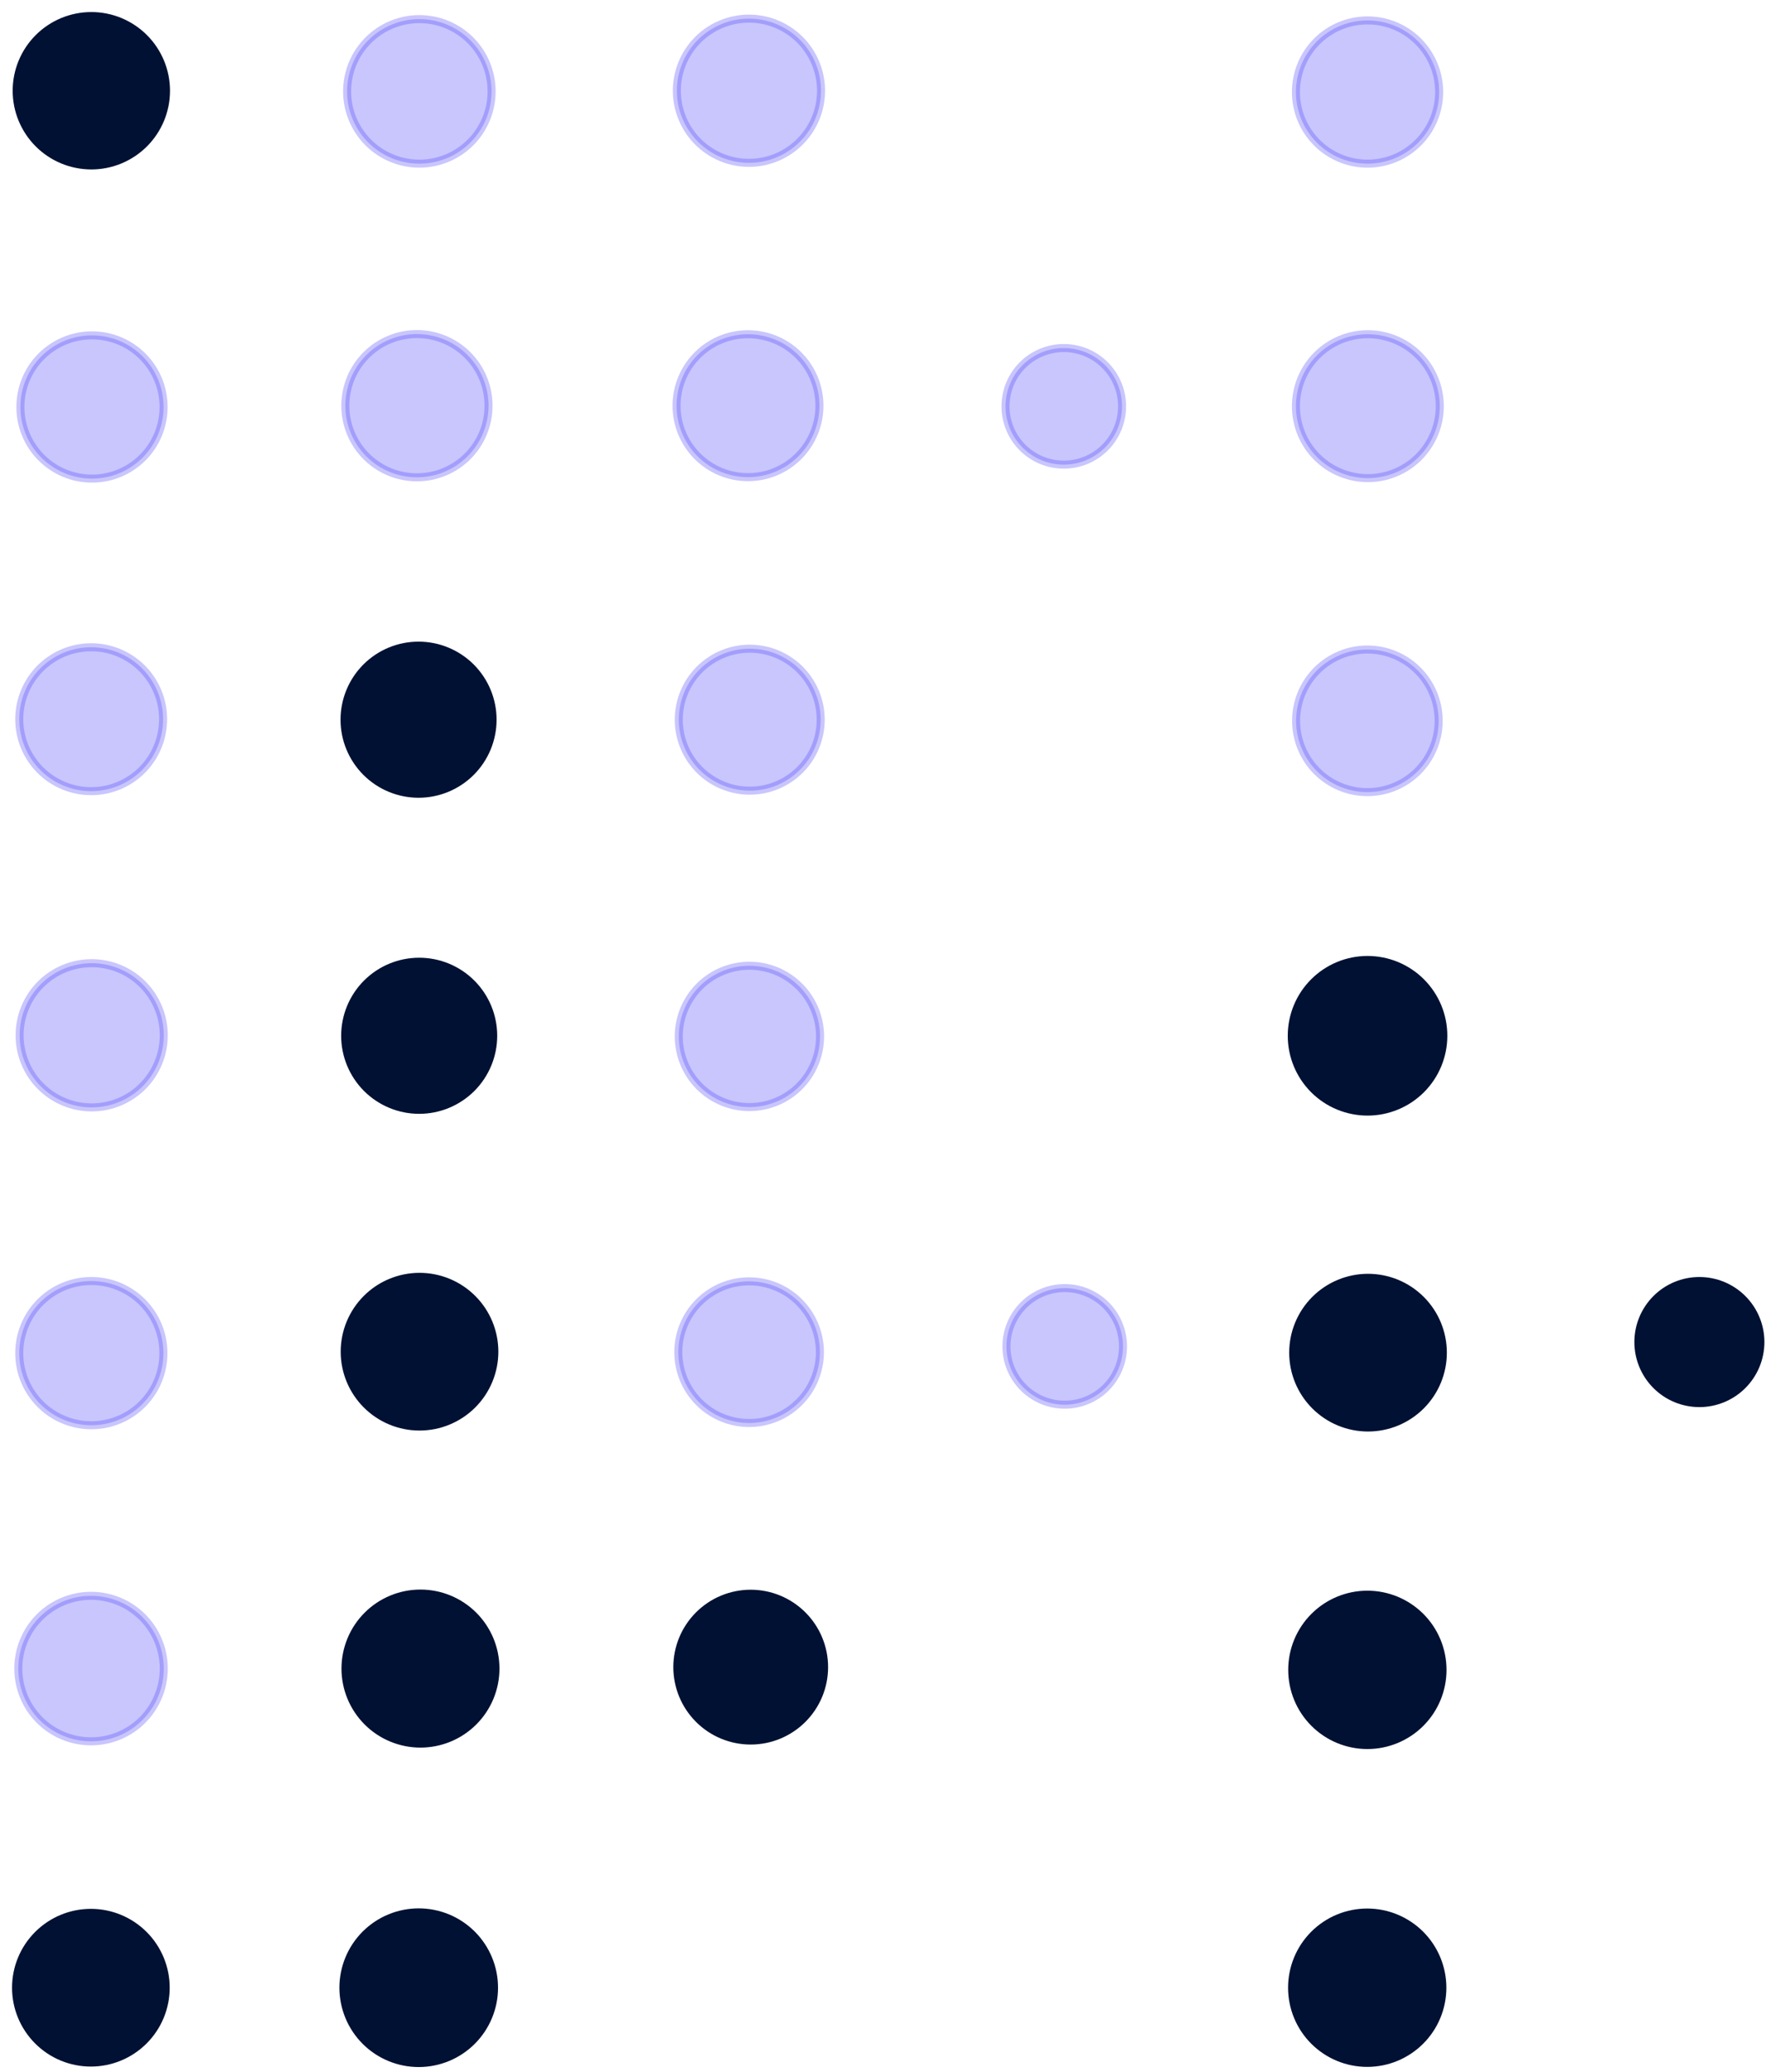 <svg width="110" height="129" viewBox="0 0 110 129" fill="none" xmlns="http://www.w3.org/2000/svg">
<path d="M10.339 5.65C10.339 5.039 10.219 4.435 9.985 3.871C9.751 3.306 9.409 2.794 8.977 2.362C8.545 1.93 8.033 1.588 7.469 1.354C6.904 1.12 6.3 1 5.689 1C4.456 1 3.273 1.49 2.401 2.362C1.529 3.234 1.039 4.417 1.039 5.65C1.039 6.883 1.529 8.066 2.401 8.938C3.273 9.81 4.456 10.3 5.689 10.3C6.3 10.3 6.904 10.18 7.469 9.946C8.033 9.712 8.545 9.37 8.977 8.938C9.409 8.506 9.751 7.994 9.985 7.429C10.219 6.865 10.339 6.261 10.339 5.65Z" stroke="#001133" stroke-width="0.5"/>
<path d="M30.621 5.69C30.621 4.496 30.147 3.352 29.303 2.508C28.459 1.664 27.315 1.19 26.121 1.19C24.928 1.19 23.783 1.664 22.939 2.508C22.095 3.352 21.621 4.496 21.621 5.69C21.621 6.883 22.095 8.028 22.939 8.872C23.783 9.716 24.928 10.19 26.121 10.19C27.315 10.19 28.459 9.716 29.303 8.872C30.147 8.028 30.621 6.883 30.621 5.69Z" stroke="#4C40F7" stroke-opacity="0.3" stroke-width="0.5"/>
<path d="M51.14 5.65C51.14 4.459 50.667 3.317 49.825 2.475C48.983 1.633 47.841 1.16 46.65 1.16C46.06 1.16 45.477 1.276 44.932 1.502C44.387 1.727 43.892 2.058 43.475 2.475C43.058 2.892 42.728 3.387 42.502 3.932C42.276 4.476 42.16 5.06 42.16 5.65C42.16 6.24 42.276 6.823 42.502 7.368C42.728 7.913 43.058 8.408 43.475 8.825C43.892 9.242 44.387 9.572 44.932 9.798C45.477 10.024 46.06 10.14 46.65 10.14C47.841 10.14 48.983 9.667 49.825 8.825C50.667 7.983 51.14 6.841 51.14 5.65Z" stroke="#4C40F7" stroke-opacity="0.3" stroke-width="0.5"/>
<path d="M89.641 5.73C89.641 4.547 89.171 3.413 88.334 2.576C87.498 1.74 86.364 1.27 85.181 1.27C83.998 1.27 82.863 1.74 82.027 2.576C81.191 3.413 80.721 4.547 80.721 5.73C80.721 6.316 80.836 6.896 81.06 7.437C81.284 7.978 81.613 8.47 82.027 8.884C82.441 9.298 82.933 9.626 83.474 9.851C84.015 10.075 84.595 10.19 85.181 10.19C85.766 10.19 86.346 10.075 86.888 9.851C87.429 9.626 87.92 9.298 88.334 8.884C88.749 8.47 89.077 7.978 89.301 7.437C89.525 6.896 89.641 6.316 89.641 5.73Z" stroke="#4C40F7" stroke-opacity="0.3" stroke-width="0.5"/>
<path d="M30.43 25.26C30.43 24.077 29.96 22.943 29.123 22.106C28.287 21.27 27.153 20.8 25.97 20.8C24.787 20.8 23.652 21.27 22.816 22.106C21.98 22.943 21.51 24.077 21.51 25.26C21.51 26.443 21.98 27.577 22.816 28.414C23.652 29.25 24.787 29.72 25.97 29.72C27.153 29.72 28.287 29.25 29.123 28.414C29.96 27.577 30.43 26.443 30.43 25.26Z" stroke="#4C40F7" stroke-opacity="0.3" stroke-width="0.5"/>
<path d="M51.041 25.26C51.041 24.675 50.925 24.097 50.702 23.557C50.478 23.017 50.151 22.526 49.737 22.113C49.324 21.7 48.834 21.372 48.294 21.148C47.754 20.925 47.175 20.81 46.591 20.81C45.41 20.81 44.279 21.279 43.444 22.113C42.609 22.948 42.141 24.08 42.141 25.26C42.141 26.44 42.609 27.572 43.444 28.406C44.279 29.241 45.41 29.71 46.591 29.71C47.175 29.71 47.754 29.595 48.294 29.371C48.834 29.147 49.324 28.82 49.737 28.406C50.151 27.993 50.478 27.503 50.702 26.963C50.925 26.423 51.041 25.844 51.041 25.26Z" stroke="#4C40F7" stroke-opacity="0.3" stroke-width="0.5"/>
<path d="M10.19 25.34C10.19 24.157 9.72 23.023 8.883 22.186C8.047 21.35 6.912 20.88 5.73 20.88C4.547 20.88 3.412 21.35 2.576 22.186C1.739 23.023 1.27 24.157 1.27 25.34C1.27 26.523 1.739 27.657 2.576 28.494C3.412 29.33 4.547 29.8 5.73 29.8C6.912 29.8 8.047 29.33 8.883 28.494C9.72 27.657 10.19 26.523 10.19 25.34Z" stroke="#4C40F7" stroke-opacity="0.3" stroke-width="0.5"/>
<path d="M89.681 25.29C89.681 24.102 89.209 22.962 88.368 22.122C87.528 21.282 86.389 20.81 85.201 20.81C84.013 20.81 82.873 21.282 82.033 22.122C81.193 22.962 80.721 24.102 80.721 25.29C80.721 26.478 81.193 27.617 82.033 28.458C82.873 29.298 84.013 29.77 85.201 29.77C86.389 29.77 87.528 29.298 88.368 28.458C89.209 27.617 89.681 26.478 89.681 25.29Z" stroke="#4C40F7" stroke-opacity="0.3" stroke-width="0.5"/>
<path d="M69.891 25.3C69.891 24.337 69.508 23.414 68.828 22.733C68.147 22.052 67.224 21.67 66.261 21.67C65.298 21.67 64.375 22.052 63.694 22.733C63.013 23.414 62.631 24.337 62.631 25.3C62.631 26.263 63.013 27.186 63.694 27.867C64.375 28.547 65.298 28.93 66.261 28.93C67.224 28.93 68.147 28.547 68.828 27.867C69.508 27.186 69.891 26.263 69.891 25.3Z" stroke="#4C40F7" stroke-opacity="0.3" stroke-width="0.5"/>
<path d="M10.159 44.78C10.159 43.592 9.687 42.452 8.847 41.612C8.007 40.772 6.867 40.3 5.679 40.3C4.491 40.3 3.352 40.772 2.511 41.612C1.671 42.452 1.199 43.592 1.199 44.78C1.199 45.368 1.315 45.951 1.54 46.495C1.765 47.038 2.095 47.532 2.511 47.948C2.927 48.364 3.421 48.694 3.965 48.919C4.508 49.144 5.091 49.26 5.679 49.26C6.268 49.26 6.85 49.144 7.394 48.919C7.937 48.694 8.431 48.364 8.847 47.948C9.263 47.532 9.593 47.038 9.818 46.495C10.043 45.951 10.159 45.368 10.159 44.78Z" stroke="#4C40F7" stroke-opacity="0.3" stroke-width="0.5"/>
<path d="M30.681 44.81C30.681 43.587 30.195 42.415 29.331 41.55C28.466 40.686 27.294 40.2 26.071 40.2C24.848 40.2 23.676 40.686 22.811 41.55C21.947 42.415 21.461 43.587 21.461 44.81C21.461 46.033 21.947 47.205 22.811 48.07C23.676 48.934 24.848 49.42 26.071 49.42C27.294 49.42 28.466 48.934 29.331 48.07C30.195 47.205 30.681 46.033 30.681 44.81Z" stroke="#001133" stroke-width="0.5"/>
<path d="M51.119 44.81C51.119 44.23 51.005 43.655 50.783 43.118C50.561 42.582 50.235 42.095 49.825 41.684C49.414 41.274 48.927 40.949 48.391 40.726C47.855 40.504 47.28 40.39 46.699 40.39C45.527 40.39 44.403 40.856 43.574 41.684C42.745 42.513 42.279 43.638 42.279 44.81C42.279 45.39 42.394 45.965 42.616 46.501C42.838 47.038 43.163 47.525 43.574 47.935C43.984 48.346 44.472 48.671 45.008 48.893C45.544 49.116 46.119 49.23 46.699 49.23C47.28 49.23 47.855 49.116 48.391 48.893C48.927 48.671 49.414 48.346 49.825 47.935C50.235 47.525 50.561 47.038 50.783 46.501C51.005 45.965 51.119 45.39 51.119 44.81Z" stroke="#4C40F7" stroke-opacity="0.3" stroke-width="0.5"/>
<path d="M89.611 44.88C89.611 43.702 89.143 42.573 88.31 41.74C87.477 40.908 86.348 40.44 85.171 40.44C83.993 40.44 82.864 40.908 82.031 41.74C81.198 42.573 80.731 43.702 80.731 44.88C80.731 46.057 81.198 47.187 82.031 48.02C82.864 48.852 83.993 49.32 85.171 49.32C86.348 49.32 87.477 48.852 88.31 48.02C89.143 47.187 89.611 46.057 89.611 44.88Z" stroke="#4C40F7" stroke-opacity="0.3" stroke-width="0.5"/>
<path d="M89.901 64.49C89.901 63.87 89.779 63.256 89.542 62.684C89.304 62.111 88.957 61.591 88.519 61.153C88.08 60.714 87.56 60.367 86.987 60.129C86.415 59.892 85.801 59.77 85.181 59.77C84.561 59.77 83.947 59.892 83.375 60.129C82.802 60.367 82.282 60.714 81.843 61.153C81.405 61.591 81.057 62.111 80.82 62.684C80.583 63.256 80.461 63.87 80.461 64.49C80.461 65.742 80.958 66.942 81.843 67.828C82.729 68.713 83.929 69.21 85.181 69.21C86.433 69.21 87.633 68.713 88.519 67.828C89.404 66.942 89.901 65.742 89.901 64.49Z" stroke="#001133" stroke-width="0.5"/>
<path d="M10.201 64.46C10.201 63.87 10.085 63.286 9.859 62.742C9.633 62.197 9.303 61.702 8.886 61.285C8.469 60.868 7.974 60.537 7.429 60.312C6.884 60.086 6.3 59.97 5.711 59.97C5.121 59.97 4.537 60.086 3.992 60.312C3.448 60.537 2.953 60.868 2.536 61.285C2.119 61.702 1.788 62.197 1.562 62.742C1.337 63.286 1.221 63.87 1.221 64.46C1.221 65.651 1.694 66.793 2.536 67.635C3.378 68.477 4.52 68.95 5.711 68.95C6.902 68.95 8.044 68.477 8.886 67.635C9.728 66.793 10.201 65.651 10.201 64.46Z" stroke="#4C40F7" stroke-opacity="0.3" stroke-width="0.5"/>
<path d="M30.72 64.49C30.72 63.267 30.234 62.095 29.37 61.23C28.505 60.366 27.333 59.88 26.11 59.88C24.887 59.88 23.715 60.366 22.85 61.23C21.986 62.095 21.5 63.267 21.5 64.49C21.5 65.713 21.986 66.885 22.85 67.75C23.715 68.614 24.887 69.1 26.11 69.1C27.333 69.1 28.505 68.614 29.37 67.75C30.234 66.885 30.72 65.713 30.72 64.49Z" stroke="#001133" stroke-width="0.5"/>
<path d="M51.079 64.53C51.079 63.363 50.616 62.244 49.791 61.419C48.965 60.593 47.846 60.13 46.679 60.13C45.512 60.13 44.393 60.593 43.568 61.419C42.743 62.244 42.279 63.363 42.279 64.53C42.279 65.697 42.743 66.816 43.568 67.641C44.393 68.466 45.512 68.93 46.679 68.93C47.846 68.93 48.965 68.466 49.791 67.641C50.616 66.816 51.079 65.697 51.079 64.53Z" stroke="#4C40F7" stroke-opacity="0.3" stroke-width="0.5"/>
<path d="M30.791 84.16C30.791 82.924 30.3 81.739 29.426 80.865C28.552 79.991 27.367 79.5 26.131 79.5C25.519 79.5 24.913 79.621 24.347 79.855C23.782 80.089 23.268 80.432 22.836 80.865C22.403 81.298 22.06 81.811 21.825 82.377C21.591 82.942 21.471 83.548 21.471 84.16C21.471 84.772 21.591 85.378 21.825 85.943C22.06 86.509 22.403 87.022 22.836 87.455C23.268 87.888 23.782 88.231 24.347 88.465C24.913 88.7 25.519 88.82 26.131 88.82C26.743 88.82 27.349 88.7 27.914 88.465C28.479 88.231 28.993 87.888 29.426 87.455C29.858 87.022 30.202 86.509 30.436 85.943C30.67 85.378 30.791 84.772 30.791 84.16Z" stroke="#001133" stroke-width="0.5"/>
<path d="M89.871 84.22C89.871 82.984 89.38 81.799 88.506 80.925C87.632 80.051 86.447 79.56 85.211 79.56C83.975 79.56 82.79 80.051 81.916 80.925C81.042 81.799 80.551 82.984 80.551 84.22C80.551 85.456 81.042 86.641 81.916 87.515C82.79 88.389 83.975 88.88 85.211 88.88C86.447 88.88 87.632 88.389 88.506 87.515C89.38 86.641 89.871 85.456 89.871 84.22Z" stroke="#001133" stroke-width="0.5"/>
<path d="M10.179 84.25C10.179 83.059 9.706 81.917 8.864 81.075C8.022 80.233 6.88 79.76 5.689 79.76C4.498 79.76 3.356 80.233 2.514 81.075C1.672 81.917 1.199 83.059 1.199 84.25C1.199 84.84 1.315 85.424 1.541 85.968C1.767 86.513 2.097 87.008 2.514 87.425C2.931 87.842 3.426 88.173 3.971 88.398C4.516 88.624 5.1 88.74 5.689 88.74C6.279 88.74 6.863 88.624 7.407 88.398C7.952 88.173 8.447 87.842 8.864 87.425C9.281 87.008 9.612 86.513 9.837 85.968C10.063 85.424 10.179 84.84 10.179 84.25Z" stroke="#4C40F7" stroke-opacity="0.3" stroke-width="0.5"/>
<path d="M51.07 84.19C51.07 83.611 50.956 83.037 50.734 82.502C50.513 81.967 50.188 81.481 49.778 81.072C49.369 80.662 48.883 80.337 48.348 80.116C47.813 79.894 47.239 79.78 46.66 79.78C45.49 79.78 44.369 80.245 43.542 81.072C42.715 81.899 42.25 83.02 42.25 84.19C42.25 85.36 42.715 86.481 43.542 87.308C44.369 88.135 45.49 88.6 46.66 88.6C47.239 88.6 47.813 88.486 48.348 88.264C48.883 88.043 49.369 87.718 49.778 87.308C50.188 86.899 50.513 86.413 50.734 85.878C50.956 85.343 51.07 84.769 51.07 84.19Z" stroke="#4C40F7" stroke-opacity="0.3" stroke-width="0.5"/>
<path d="M109.651 83.56C109.651 82.552 109.25 81.586 108.538 80.873C107.825 80.16 106.859 79.76 105.851 79.76C104.843 79.76 103.876 80.16 103.164 80.873C102.451 81.586 102.051 82.552 102.051 83.56C102.051 84.568 102.451 85.534 103.164 86.247C103.876 86.96 104.843 87.36 105.851 87.36C106.859 87.36 107.825 86.96 108.538 86.247C109.25 85.534 109.651 84.568 109.651 83.56Z" stroke="#001133" stroke-width="0.5"/>
<path d="M69.949 83.83C69.949 82.867 69.567 81.944 68.886 81.263C68.206 80.582 67.282 80.2 66.32 80.2C65.843 80.2 65.371 80.294 64.93 80.476C64.49 80.659 64.09 80.926 63.753 81.263C63.416 81.6 63.148 82 62.966 82.441C62.783 82.881 62.69 83.353 62.69 83.83C62.69 84.307 62.783 84.779 62.966 85.219C63.148 85.659 63.416 86.06 63.753 86.397C64.09 86.734 64.49 87.001 64.93 87.184C65.371 87.366 65.843 87.46 66.32 87.46C67.282 87.46 68.206 87.078 68.886 86.397C69.567 85.716 69.949 84.793 69.949 83.83Z" stroke="#4C40F7" stroke-opacity="0.3" stroke-width="0.5"/>
<path d="M30.86 103.89C30.86 102.651 30.367 101.464 29.492 100.588C28.616 99.712 27.428 99.22 26.189 99.22C24.951 99.22 23.763 99.712 22.887 100.588C22.012 101.464 21.52 102.651 21.52 103.89C21.52 104.503 21.64 105.111 21.875 105.677C22.11 106.244 22.454 106.759 22.887 107.192C23.321 107.626 23.836 107.97 24.402 108.204C24.969 108.439 25.576 108.56 26.189 108.56C26.803 108.56 27.41 108.439 27.977 108.204C28.543 107.97 29.058 107.626 29.492 107.192C29.925 106.759 30.269 106.244 30.504 105.677C30.739 105.111 30.86 104.503 30.86 103.89Z" stroke="#001133" stroke-width="0.5"/>
<path d="M51.33 103.8C51.33 102.588 50.848 101.426 49.991 100.569C49.134 99.712 47.971 99.23 46.76 99.23C45.547 99.23 44.385 99.712 43.528 100.569C42.671 101.426 42.19 102.588 42.19 103.8C42.19 105.012 42.671 106.174 43.528 107.031C44.385 107.889 45.547 108.37 46.76 108.37C47.971 108.37 49.134 107.889 49.991 107.031C50.848 106.174 51.33 105.012 51.33 103.8Z" stroke="#001133" stroke-width="0.5"/>
<path d="M89.85 103.97C89.85 102.729 89.357 101.538 88.48 100.661C87.602 99.783 86.411 99.29 85.17 99.29C83.929 99.29 82.739 99.783 81.861 100.661C80.983 101.538 80.49 102.729 80.49 103.97C80.49 105.211 80.983 106.401 81.861 107.279C82.739 108.157 83.929 108.65 85.17 108.65C86.411 108.65 87.602 108.157 88.48 107.279C89.357 106.401 89.85 105.211 89.85 103.97Z" stroke="#001133" stroke-width="0.5"/>
<path d="M10.201 103.89C10.201 103.295 10.084 102.706 9.856 102.156C9.628 101.607 9.294 101.107 8.874 100.687C8.453 100.266 7.954 99.932 7.404 99.705C6.855 99.477 6.266 99.36 5.671 99.36C5.076 99.36 4.487 99.477 3.937 99.705C3.387 99.932 2.888 100.266 2.467 100.687C2.047 101.107 1.713 101.607 1.485 102.156C1.258 102.706 1.141 103.295 1.141 103.89C1.141 105.091 1.618 106.244 2.467 107.093C3.317 107.943 4.469 108.42 5.671 108.42C6.872 108.42 8.024 107.943 8.874 107.093C9.723 106.244 10.201 105.091 10.201 103.89Z" stroke="#4C40F7" stroke-opacity="0.3" stroke-width="0.5"/>
<path d="M10.32 123.76C10.32 122.524 9.829 121.339 8.955 120.465C8.081 119.591 6.896 119.1 5.66 119.1C4.424 119.1 3.239 119.591 2.365 120.465C1.491 121.339 1 122.524 1 123.76C1 124.996 1.491 126.181 2.365 127.055C3.239 127.929 4.424 128.42 5.66 128.42C6.896 128.42 8.081 127.929 8.955 127.055C9.829 126.181 10.32 124.996 10.32 123.76Z" stroke="#001133" stroke-width="0.5"/>
<path d="M30.771 123.76C30.771 122.516 30.276 121.323 29.397 120.444C28.517 119.564 27.325 119.07 26.081 119.07C24.837 119.07 23.644 119.564 22.764 120.444C21.885 121.323 21.391 122.516 21.391 123.76C21.391 125.004 21.885 126.197 22.764 127.076C23.644 127.956 24.837 128.45 26.081 128.45C27.325 128.45 28.517 127.956 29.397 127.076C30.276 126.197 30.771 125.004 30.771 123.76Z" stroke="#001133" stroke-width="0.5"/>
<path d="M89.841 123.76C89.841 123.145 89.719 122.537 89.484 121.969C89.249 121.401 88.904 120.885 88.47 120.451C88.035 120.016 87.519 119.671 86.951 119.436C86.384 119.201 85.775 119.08 85.16 119.08C84.546 119.08 83.937 119.201 83.37 119.436C82.802 119.671 82.286 120.016 81.851 120.451C81.417 120.885 81.072 121.401 80.837 121.969C80.602 122.537 80.481 123.145 80.481 123.76C80.481 124.374 80.602 124.983 80.837 125.551C81.072 126.119 81.417 126.635 81.851 127.069C82.286 127.504 82.802 127.848 83.37 128.084C83.937 128.319 84.546 128.44 85.16 128.44C85.775 128.44 86.384 128.319 86.951 128.084C87.519 127.848 88.035 127.504 88.47 127.069C88.904 126.635 89.249 126.119 89.484 125.551C89.719 124.983 89.841 124.374 89.841 123.76Z" stroke="#001133" stroke-width="0.5"/>
<path d="M10.339 5.65C10.339 6.261 10.219 6.865 9.985 7.429C9.751 7.994 9.409 8.506 8.977 8.938C8.545 9.37 8.033 9.712 7.469 9.946C6.904 10.18 6.3 10.3 5.689 10.3C4.456 10.3 3.273 9.81 2.401 8.938C1.529 8.066 1.039 6.883 1.039 5.65C1.039 4.417 1.529 3.234 2.401 2.362C3.273 1.49 4.456 1 5.689 1C6.3 1 6.904 1.12 7.469 1.354C8.033 1.588 8.545 1.93 8.977 2.362C9.409 2.794 9.751 3.306 9.985 3.871C10.219 4.435 10.339 5.039 10.339 5.65Z" fill="#001133"/>
<path d="M30.619 5.69C30.619 6.883 30.145 8.028 29.301 8.872C28.457 9.716 27.313 10.19 26.119 10.19C24.926 10.19 23.781 9.716 22.937 8.872C22.093 8.028 21.619 6.883 21.619 5.69C21.619 4.496 22.093 3.352 22.937 2.508C23.781 1.664 24.926 1.19 26.119 1.19C27.313 1.19 28.457 1.664 29.301 2.508C30.145 3.352 30.619 4.496 30.619 5.69Z" fill="#4C40F7" fill-opacity="0.3"/>
<path d="M51.14 5.65C51.14 6.841 50.667 7.983 49.825 8.825C48.983 9.667 47.841 10.14 46.65 10.14C46.06 10.14 45.477 10.024 44.932 9.798C44.387 9.572 43.892 9.242 43.475 8.825C43.058 8.408 42.728 7.913 42.502 7.368C42.276 6.823 42.16 6.24 42.16 5.65C42.16 5.06 42.276 4.476 42.502 3.932C42.728 3.387 43.058 2.892 43.475 2.475C43.892 2.058 44.387 1.727 44.932 1.502C45.477 1.276 46.06 1.16 46.65 1.16C47.841 1.16 48.983 1.633 49.825 2.475C50.667 3.317 51.14 4.459 51.14 5.65Z" fill="#4C40F7" fill-opacity="0.3"/>
<path d="M89.641 5.73C89.641 6.316 89.525 6.896 89.301 7.437C89.077 7.978 88.749 8.47 88.334 8.884C87.92 9.298 87.429 9.626 86.888 9.851C86.346 10.075 85.766 10.19 85.181 10.19C84.595 10.19 84.015 10.075 83.474 9.851C82.933 9.626 82.441 9.298 82.027 8.884C81.613 8.47 81.284 7.978 81.06 7.437C80.836 6.896 80.721 6.316 80.721 5.73C80.721 4.547 81.191 3.413 82.027 2.576C82.863 1.74 83.998 1.27 85.181 1.27C86.364 1.27 87.498 1.74 88.334 2.576C89.171 3.413 89.641 4.547 89.641 5.73Z" fill="#4C40F7" fill-opacity="0.3"/>
<path d="M30.43 25.26C30.43 26.443 29.96 27.577 29.123 28.414C28.287 29.25 27.153 29.72 25.97 29.72C24.787 29.72 23.652 29.25 22.816 28.414C21.98 27.577 21.51 26.443 21.51 25.26C21.51 24.077 21.98 22.943 22.816 22.106C23.652 21.27 24.787 20.8 25.97 20.8C27.153 20.8 28.287 21.27 29.123 22.106C29.96 22.943 30.43 24.077 30.43 25.26Z" fill="#4C40F7" fill-opacity="0.3"/>
<path d="M51.041 25.26C51.041 25.844 50.925 26.423 50.702 26.963C50.478 27.503 50.151 27.993 49.737 28.406C49.324 28.82 48.834 29.147 48.294 29.371C47.754 29.595 47.175 29.71 46.591 29.71C45.41 29.71 44.279 29.241 43.444 28.406C42.609 27.572 42.141 26.44 42.141 25.26C42.141 24.08 42.609 22.948 43.444 22.113C44.279 21.279 45.41 20.81 46.591 20.81C47.175 20.81 47.754 20.925 48.294 21.148C48.834 21.372 49.324 21.7 49.737 22.113C50.151 22.526 50.478 23.017 50.702 23.557C50.925 24.097 51.041 24.675 51.041 25.26Z" fill="#4C40F7" fill-opacity="0.3"/>
<path d="M10.19 25.34C10.19 26.523 9.72 27.657 8.883 28.494C8.047 29.33 6.912 29.8 5.73 29.8C4.547 29.8 3.412 29.33 2.576 28.494C1.739 27.657 1.27 26.523 1.27 25.34C1.27 24.157 1.739 23.023 2.576 22.186C3.412 21.35 4.547 20.88 5.73 20.88C6.912 20.88 8.047 21.35 8.883 22.186C9.72 23.023 10.19 24.157 10.19 25.34Z" fill="#4C40F7" fill-opacity="0.3"/>
<path d="M89.681 25.29C89.681 26.478 89.209 27.617 88.368 28.458C87.528 29.298 86.389 29.77 85.201 29.77C84.013 29.77 82.873 29.298 82.033 28.458C81.193 27.617 80.721 26.478 80.721 25.29C80.721 24.102 81.193 22.962 82.033 22.122C82.873 21.282 84.013 20.81 85.201 20.81C86.389 20.81 87.528 21.282 88.368 22.122C89.209 22.962 89.681 24.102 89.681 25.29Z" fill="#4C40F7" fill-opacity="0.3"/>
<path d="M69.891 25.3C69.891 26.263 69.508 27.186 68.828 27.867C68.147 28.547 67.224 28.93 66.261 28.93C65.298 28.93 64.375 28.547 63.694 27.867C63.013 27.186 62.631 26.263 62.631 25.3C62.631 24.337 63.013 23.414 63.694 22.733C64.375 22.052 65.298 21.67 66.261 21.67C67.224 21.67 68.147 22.052 68.828 22.733C69.508 23.414 69.891 24.337 69.891 25.3Z" fill="#4C40F7" fill-opacity="0.3"/>
<path d="M10.159 44.78C10.159 45.368 10.043 45.951 9.818 46.495C9.593 47.038 9.263 47.532 8.847 47.948C8.431 48.364 7.937 48.694 7.394 48.919C6.85 49.144 6.268 49.26 5.679 49.26C5.091 49.26 4.508 49.144 3.965 48.919C3.421 48.694 2.927 48.364 2.511 47.948C2.095 47.532 1.765 47.038 1.54 46.495C1.315 45.951 1.199 45.368 1.199 44.78C1.199 43.592 1.671 42.452 2.511 41.612C3.352 40.772 4.491 40.3 5.679 40.3C6.867 40.3 8.007 40.772 8.847 41.612C9.687 42.452 10.159 43.592 10.159 44.78Z" fill="#4C40F7" fill-opacity="0.3"/>
<path d="M30.681 44.81C30.681 46.033 30.195 47.205 29.331 48.07C28.466 48.934 27.294 49.42 26.071 49.42C24.848 49.42 23.676 48.934 22.811 48.07C21.947 47.205 21.461 46.033 21.461 44.81C21.461 43.587 21.947 42.415 22.811 41.55C23.676 40.686 24.848 40.2 26.071 40.2C27.294 40.2 28.466 40.686 29.331 41.55C30.195 42.415 30.681 43.587 30.681 44.81Z" fill="#001133"/>
<path d="M51.119 44.81C51.119 45.39 51.005 45.965 50.783 46.501C50.561 47.038 50.235 47.525 49.825 47.935C49.414 48.346 48.927 48.671 48.391 48.893C47.855 49.116 47.28 49.23 46.699 49.23C46.119 49.23 45.544 49.116 45.008 48.893C44.472 48.671 43.984 48.346 43.574 47.935C43.163 47.525 42.838 47.038 42.616 46.501C42.394 45.965 42.279 45.39 42.279 44.81C42.279 43.638 42.745 42.513 43.574 41.684C44.403 40.856 45.527 40.39 46.699 40.39C47.28 40.39 47.855 40.504 48.391 40.726C48.927 40.949 49.414 41.274 49.825 41.684C50.235 42.095 50.561 42.582 50.783 43.118C51.005 43.655 51.119 44.23 51.119 44.81Z" fill="#4C40F7" fill-opacity="0.3"/>
<path d="M89.611 44.88C89.611 46.057 89.143 47.187 88.31 48.02C87.477 48.852 86.348 49.32 85.171 49.32C83.993 49.32 82.864 48.852 82.031 48.02C81.198 47.187 80.731 46.057 80.731 44.88C80.731 43.702 81.198 42.573 82.031 41.74C82.864 40.908 83.993 40.44 85.171 40.44C86.348 40.44 87.477 40.908 88.31 41.74C89.143 42.573 89.611 43.702 89.611 44.88Z" fill="#4C40F7" fill-opacity="0.3"/>
<path d="M89.901 64.49C89.901 65.742 89.404 66.942 88.519 67.828C87.633 68.713 86.433 69.21 85.181 69.21C83.929 69.21 82.729 68.713 81.843 67.828C80.958 66.942 80.461 65.742 80.461 64.49C80.461 63.87 80.583 63.256 80.82 62.684C81.057 62.111 81.405 61.591 81.843 61.153C82.282 60.714 82.802 60.367 83.375 60.129C83.947 59.892 84.561 59.77 85.181 59.77C85.801 59.77 86.415 59.892 86.987 60.129C87.56 60.367 88.08 60.714 88.519 61.153C88.957 61.591 89.304 62.111 89.542 62.684C89.779 63.256 89.901 63.87 89.901 64.49Z" fill="#001133"/>
<path d="M10.201 64.46C10.201 65.651 9.728 66.793 8.886 67.635C8.044 68.477 6.902 68.95 5.711 68.95C4.52 68.95 3.378 68.477 2.536 67.635C1.694 66.793 1.221 65.651 1.221 64.46C1.221 63.87 1.337 63.286 1.562 62.742C1.788 62.197 2.119 61.702 2.536 61.285C2.953 60.868 3.448 60.537 3.992 60.312C4.537 60.086 5.121 59.97 5.711 59.97C6.3 59.97 6.884 60.086 7.429 60.312C7.974 60.537 8.469 60.868 8.886 61.285C9.303 61.702 9.633 62.197 9.859 62.742C10.085 63.286 10.201 63.87 10.201 64.46Z" fill="#4C40F7" fill-opacity="0.3"/>
<path d="M30.72 64.49C30.72 65.713 30.234 66.885 29.37 67.75C28.505 68.614 27.333 69.1 26.11 69.1C24.887 69.1 23.715 68.614 22.85 67.75C21.986 66.885 21.5 65.713 21.5 64.49C21.5 63.267 21.986 62.095 22.85 61.23C23.715 60.366 24.887 59.88 26.11 59.88C27.333 59.88 28.505 60.366 29.37 61.23C30.234 62.095 30.72 63.267 30.72 64.49Z" fill="#001133"/>
<path d="M51.079 64.53C51.079 65.697 50.616 66.816 49.791 67.641C48.965 68.466 47.846 68.93 46.679 68.93C45.512 68.93 44.393 68.466 43.568 67.641C42.743 66.816 42.279 65.697 42.279 64.53C42.279 63.363 42.743 62.244 43.568 61.419C44.393 60.593 45.512 60.13 46.679 60.13C47.846 60.13 48.965 60.593 49.791 61.419C50.616 62.244 51.079 63.363 51.079 64.53Z" fill="#4C40F7" fill-opacity="0.3"/>
<path d="M30.791 84.16C30.791 84.772 30.67 85.378 30.436 85.943C30.202 86.509 29.858 87.022 29.426 87.455C28.993 87.888 28.479 88.231 27.914 88.465C27.349 88.7 26.743 88.82 26.131 88.82C25.519 88.82 24.913 88.7 24.347 88.465C23.782 88.231 23.268 87.888 22.836 87.455C22.403 87.022 22.06 86.509 21.825 85.943C21.591 85.378 21.471 84.772 21.471 84.16C21.471 83.548 21.591 82.942 21.825 82.377C22.06 81.811 22.403 81.298 22.836 80.865C23.268 80.432 23.782 80.089 24.347 79.855C24.913 79.621 25.519 79.5 26.131 79.5C27.367 79.5 28.552 79.991 29.426 80.865C30.3 81.739 30.791 82.924 30.791 84.16Z" fill="#001133"/>
<path d="M89.871 84.22C89.871 85.456 89.38 86.641 88.506 87.515C87.632 88.389 86.447 88.88 85.211 88.88C83.975 88.88 82.79 88.389 81.916 87.515C81.042 86.641 80.551 85.456 80.551 84.22C80.551 82.984 81.042 81.799 81.916 80.925C82.79 80.051 83.975 79.56 85.211 79.56C86.447 79.56 87.632 80.051 88.506 80.925C89.38 81.799 89.871 82.984 89.871 84.22Z" fill="#001133"/>
<path d="M10.179 84.25C10.179 84.84 10.063 85.424 9.837 85.968C9.612 86.513 9.281 87.008 8.864 87.425C8.447 87.842 7.952 88.173 7.407 88.398C6.863 88.624 6.279 88.74 5.689 88.74C5.1 88.74 4.516 88.624 3.971 88.398C3.426 88.173 2.931 87.842 2.514 87.425C2.097 87.008 1.767 86.513 1.541 85.968C1.315 85.424 1.199 84.84 1.199 84.25C1.199 83.059 1.672 81.917 2.514 81.075C3.356 80.233 4.498 79.76 5.689 79.76C6.88 79.76 8.022 80.233 8.864 81.075C9.706 81.917 10.179 83.059 10.179 84.25Z" fill="#4C40F7" fill-opacity="0.3"/>
<path d="M51.07 84.19C51.07 84.769 50.956 85.343 50.734 85.878C50.513 86.413 50.188 86.899 49.778 87.308C49.369 87.718 48.883 88.043 48.348 88.264C47.813 88.486 47.239 88.6 46.66 88.6C45.49 88.6 44.369 88.135 43.542 87.308C42.715 86.481 42.25 85.36 42.25 84.19C42.25 83.02 42.715 81.899 43.542 81.072C44.369 80.245 45.49 79.78 46.66 79.78C47.239 79.78 47.813 79.894 48.348 80.116C48.883 80.337 49.369 80.662 49.778 81.072C50.188 81.481 50.513 81.967 50.734 82.502C50.956 83.037 51.07 83.611 51.07 84.19Z" fill="#4C40F7" fill-opacity="0.3"/>
<path d="M109.651 83.56C109.651 84.568 109.25 85.534 108.538 86.247C107.825 86.96 106.859 87.36 105.851 87.36C104.843 87.36 103.876 86.96 103.164 86.247C102.451 85.534 102.051 84.568 102.051 83.56C102.051 82.552 102.451 81.586 103.164 80.873C103.876 80.16 104.843 79.76 105.851 79.76C106.859 79.76 107.825 80.16 108.538 80.873C109.25 81.586 109.651 82.552 109.651 83.56Z" fill="#001133"/>
<path d="M69.949 83.83C69.949 84.793 69.567 85.716 68.886 86.397C68.206 87.078 67.282 87.46 66.32 87.46C65.843 87.46 65.371 87.366 64.93 87.184C64.49 87.001 64.09 86.734 63.753 86.397C63.416 86.06 63.148 85.659 62.966 85.219C62.783 84.779 62.69 84.307 62.69 83.83C62.69 83.353 62.783 82.881 62.966 82.441C63.148 82 63.416 81.6 63.753 81.263C64.09 80.926 64.49 80.659 64.93 80.476C65.371 80.294 65.843 80.2 66.32 80.2C67.282 80.2 68.206 80.582 68.886 81.263C69.567 81.944 69.949 82.867 69.949 83.83Z" fill="#4C40F7" fill-opacity="0.3"/>
<path d="M30.86 103.89C30.86 104.503 30.739 105.111 30.504 105.677C30.269 106.244 29.925 106.759 29.492 107.192C29.058 107.626 28.543 107.97 27.977 108.204C27.41 108.439 26.803 108.56 26.189 108.56C25.576 108.56 24.969 108.439 24.402 108.204C23.836 107.97 23.321 107.626 22.887 107.192C22.454 106.759 22.11 106.244 21.875 105.677C21.64 105.111 21.52 104.503 21.52 103.89C21.52 102.651 22.012 101.464 22.887 100.588C23.763 99.712 24.951 99.22 26.189 99.22C27.428 99.22 28.616 99.712 29.492 100.588C30.367 101.464 30.86 102.651 30.86 103.89Z" fill="#001133"/>
<path d="M51.33 103.8C51.33 105.012 50.848 106.174 49.991 107.031C49.134 107.889 47.971 108.37 46.76 108.37C45.547 108.37 44.385 107.889 43.528 107.031C42.671 106.174 42.19 105.012 42.19 103.8C42.19 102.588 42.671 101.426 43.528 100.569C44.385 99.712 45.547 99.23 46.76 99.23C47.971 99.23 49.134 99.712 49.991 100.569C50.848 101.426 51.33 102.588 51.33 103.8Z" fill="#001133"/>
<path d="M89.85 103.97C89.85 105.211 89.357 106.401 88.48 107.279C87.602 108.157 86.411 108.65 85.17 108.65C83.929 108.65 82.739 108.157 81.861 107.279C80.983 106.401 80.49 105.211 80.49 103.97C80.49 102.729 80.983 101.538 81.861 100.661C82.739 99.783 83.929 99.29 85.17 99.29C86.411 99.29 87.602 99.783 88.48 100.661C89.357 101.538 89.85 102.729 89.85 103.97Z" fill="#001133"/>
<path d="M10.201 103.89C10.201 105.092 9.723 106.244 8.874 107.093C8.024 107.943 6.872 108.42 5.671 108.42C4.469 108.42 3.317 107.943 2.467 107.093C1.618 106.244 1.141 105.092 1.141 103.89C1.141 103.295 1.258 102.706 1.485 102.157C1.713 101.607 2.047 101.108 2.467 100.687C2.888 100.266 3.387 99.933 3.937 99.705C4.487 99.477 5.076 99.36 5.671 99.36C6.266 99.36 6.855 99.477 7.404 99.705C7.954 99.933 8.453 100.266 8.874 100.687C9.294 101.108 9.628 101.607 9.856 102.157C10.084 102.706 10.201 103.295 10.201 103.89Z" fill="#4C40F7" fill-opacity="0.3"/>
<path d="M10.32 123.76C10.32 124.996 9.829 126.181 8.955 127.055C8.081 127.929 6.896 128.42 5.66 128.42C4.424 128.42 3.239 127.929 2.365 127.055C1.491 126.181 1 124.996 1 123.76C1 122.524 1.491 121.339 2.365 120.465C3.239 119.591 4.424 119.1 5.66 119.1C6.896 119.1 8.081 119.591 8.955 120.465C9.829 121.339 10.32 122.524 10.32 123.76Z" fill="#001133"/>
<path d="M30.771 123.76C30.771 125.004 30.276 126.197 29.397 127.076C28.517 127.956 27.325 128.45 26.081 128.45C24.837 128.45 23.644 127.956 22.764 127.076C21.885 126.197 21.391 125.004 21.391 123.76C21.391 122.516 21.885 121.323 22.764 120.444C23.644 119.564 24.837 119.07 26.081 119.07C27.325 119.07 28.517 119.564 29.397 120.444C30.276 121.323 30.771 122.516 30.771 123.76Z" fill="#001133"/>
<path d="M89.841 123.76C89.841 124.374 89.719 124.983 89.484 125.551C89.249 126.119 88.904 126.635 88.47 127.069C88.035 127.504 87.519 127.848 86.951 128.084C86.384 128.319 85.775 128.44 85.16 128.44C84.546 128.44 83.937 128.319 83.37 128.084C82.802 127.848 82.286 127.504 81.851 127.069C81.417 126.635 81.072 126.119 80.837 125.551C80.602 124.983 80.481 124.374 80.481 123.76C80.481 123.145 80.602 122.537 80.837 121.969C81.072 121.401 81.417 120.885 81.851 120.451C82.286 120.016 82.802 119.671 83.37 119.436C83.937 119.201 84.546 119.08 85.16 119.08C85.775 119.08 86.384 119.201 86.951 119.436C87.519 119.671 88.035 120.016 88.47 120.451C88.904 120.885 89.249 121.401 89.484 121.969C89.719 122.537 89.841 123.145 89.841 123.76Z" fill="#001133"/>
</svg>
